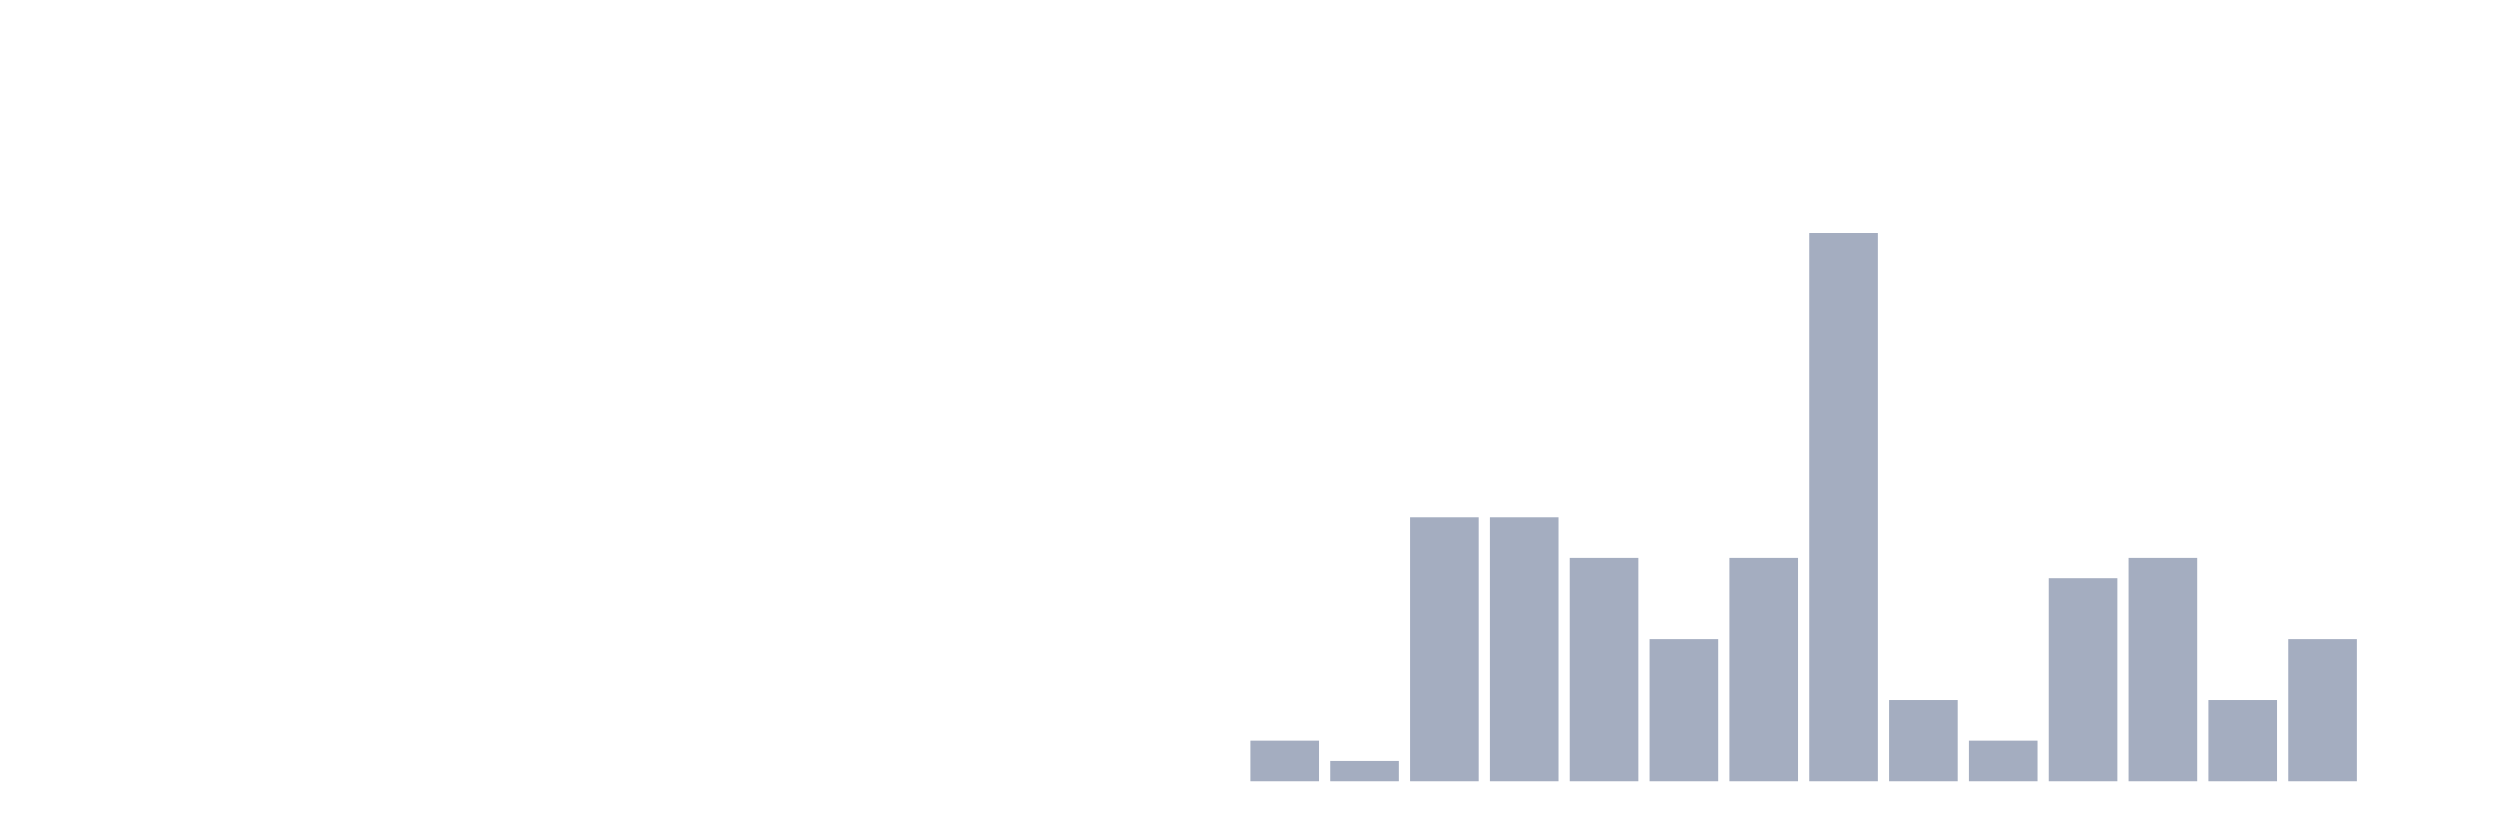 <svg xmlns="http://www.w3.org/2000/svg" viewBox="0 0 480 160"><g transform="translate(10,10)"><rect class="bar" x="0.153" width="13.175" y="140" height="0" fill="rgb(164,173,192)"></rect><rect class="bar" x="15.482" width="13.175" y="140" height="0" fill="rgb(164,173,192)"></rect><rect class="bar" x="30.81" width="13.175" y="140" height="0" fill="rgb(164,173,192)"></rect><rect class="bar" x="46.138" width="13.175" y="140" height="0" fill="rgb(164,173,192)"></rect><rect class="bar" x="61.466" width="13.175" y="140" height="0" fill="rgb(164,173,192)"></rect><rect class="bar" x="76.794" width="13.175" y="140" height="0" fill="rgb(164,173,192)"></rect><rect class="bar" x="92.123" width="13.175" y="140" height="0" fill="rgb(164,173,192)"></rect><rect class="bar" x="107.451" width="13.175" y="140" height="0" fill="rgb(164,173,192)"></rect><rect class="bar" x="122.779" width="13.175" y="140" height="0" fill="rgb(164,173,192)"></rect><rect class="bar" x="138.107" width="13.175" y="140" height="0" fill="rgb(164,173,192)"></rect><rect class="bar" x="153.436" width="13.175" y="140" height="0" fill="rgb(164,173,192)"></rect><rect class="bar" x="168.764" width="13.175" y="140" height="0" fill="rgb(164,173,192)"></rect><rect class="bar" x="184.092" width="13.175" y="140" height="0" fill="rgb(164,173,192)"></rect><rect class="bar" x="199.42" width="13.175" y="140" height="0" fill="rgb(164,173,192)"></rect><rect class="bar" x="214.748" width="13.175" y="140" height="0" fill="rgb(164,173,192)"></rect><rect class="bar" x="230.077" width="13.175" y="132.203" height="7.797" fill="rgb(164,173,192)"></rect><rect class="bar" x="245.405" width="13.175" y="136.101" height="3.899" fill="rgb(164,173,192)"></rect><rect class="bar" x="260.733" width="13.175" y="89.318" height="50.682" fill="rgb(164,173,192)"></rect><rect class="bar" x="276.061" width="13.175" y="89.318" height="50.682" fill="rgb(164,173,192)"></rect><rect class="bar" x="291.39" width="13.175" y="97.115" height="42.885" fill="rgb(164,173,192)"></rect><rect class="bar" x="306.718" width="13.175" y="112.71" height="27.29" fill="rgb(164,173,192)"></rect><rect class="bar" x="322.046" width="13.175" y="97.115" height="42.885" fill="rgb(164,173,192)"></rect><rect class="bar" x="337.374" width="13.175" y="34.737" height="105.263" fill="rgb(164,173,192)"></rect><rect class="bar" x="352.702" width="13.175" y="124.405" height="15.595" fill="rgb(164,173,192)"></rect><rect class="bar" x="368.031" width="13.175" y="132.203" height="7.797" fill="rgb(164,173,192)"></rect><rect class="bar" x="383.359" width="13.175" y="101.014" height="38.986" fill="rgb(164,173,192)"></rect><rect class="bar" x="398.687" width="13.175" y="97.115" height="42.885" fill="rgb(164,173,192)"></rect><rect class="bar" x="414.015" width="13.175" y="124.405" height="15.595" fill="rgb(164,173,192)"></rect><rect class="bar" x="429.344" width="13.175" y="112.71" height="27.29" fill="rgb(164,173,192)"></rect><rect class="bar" x="444.672" width="13.175" y="140" height="0" fill="rgb(164,173,192)"></rect></g></svg>